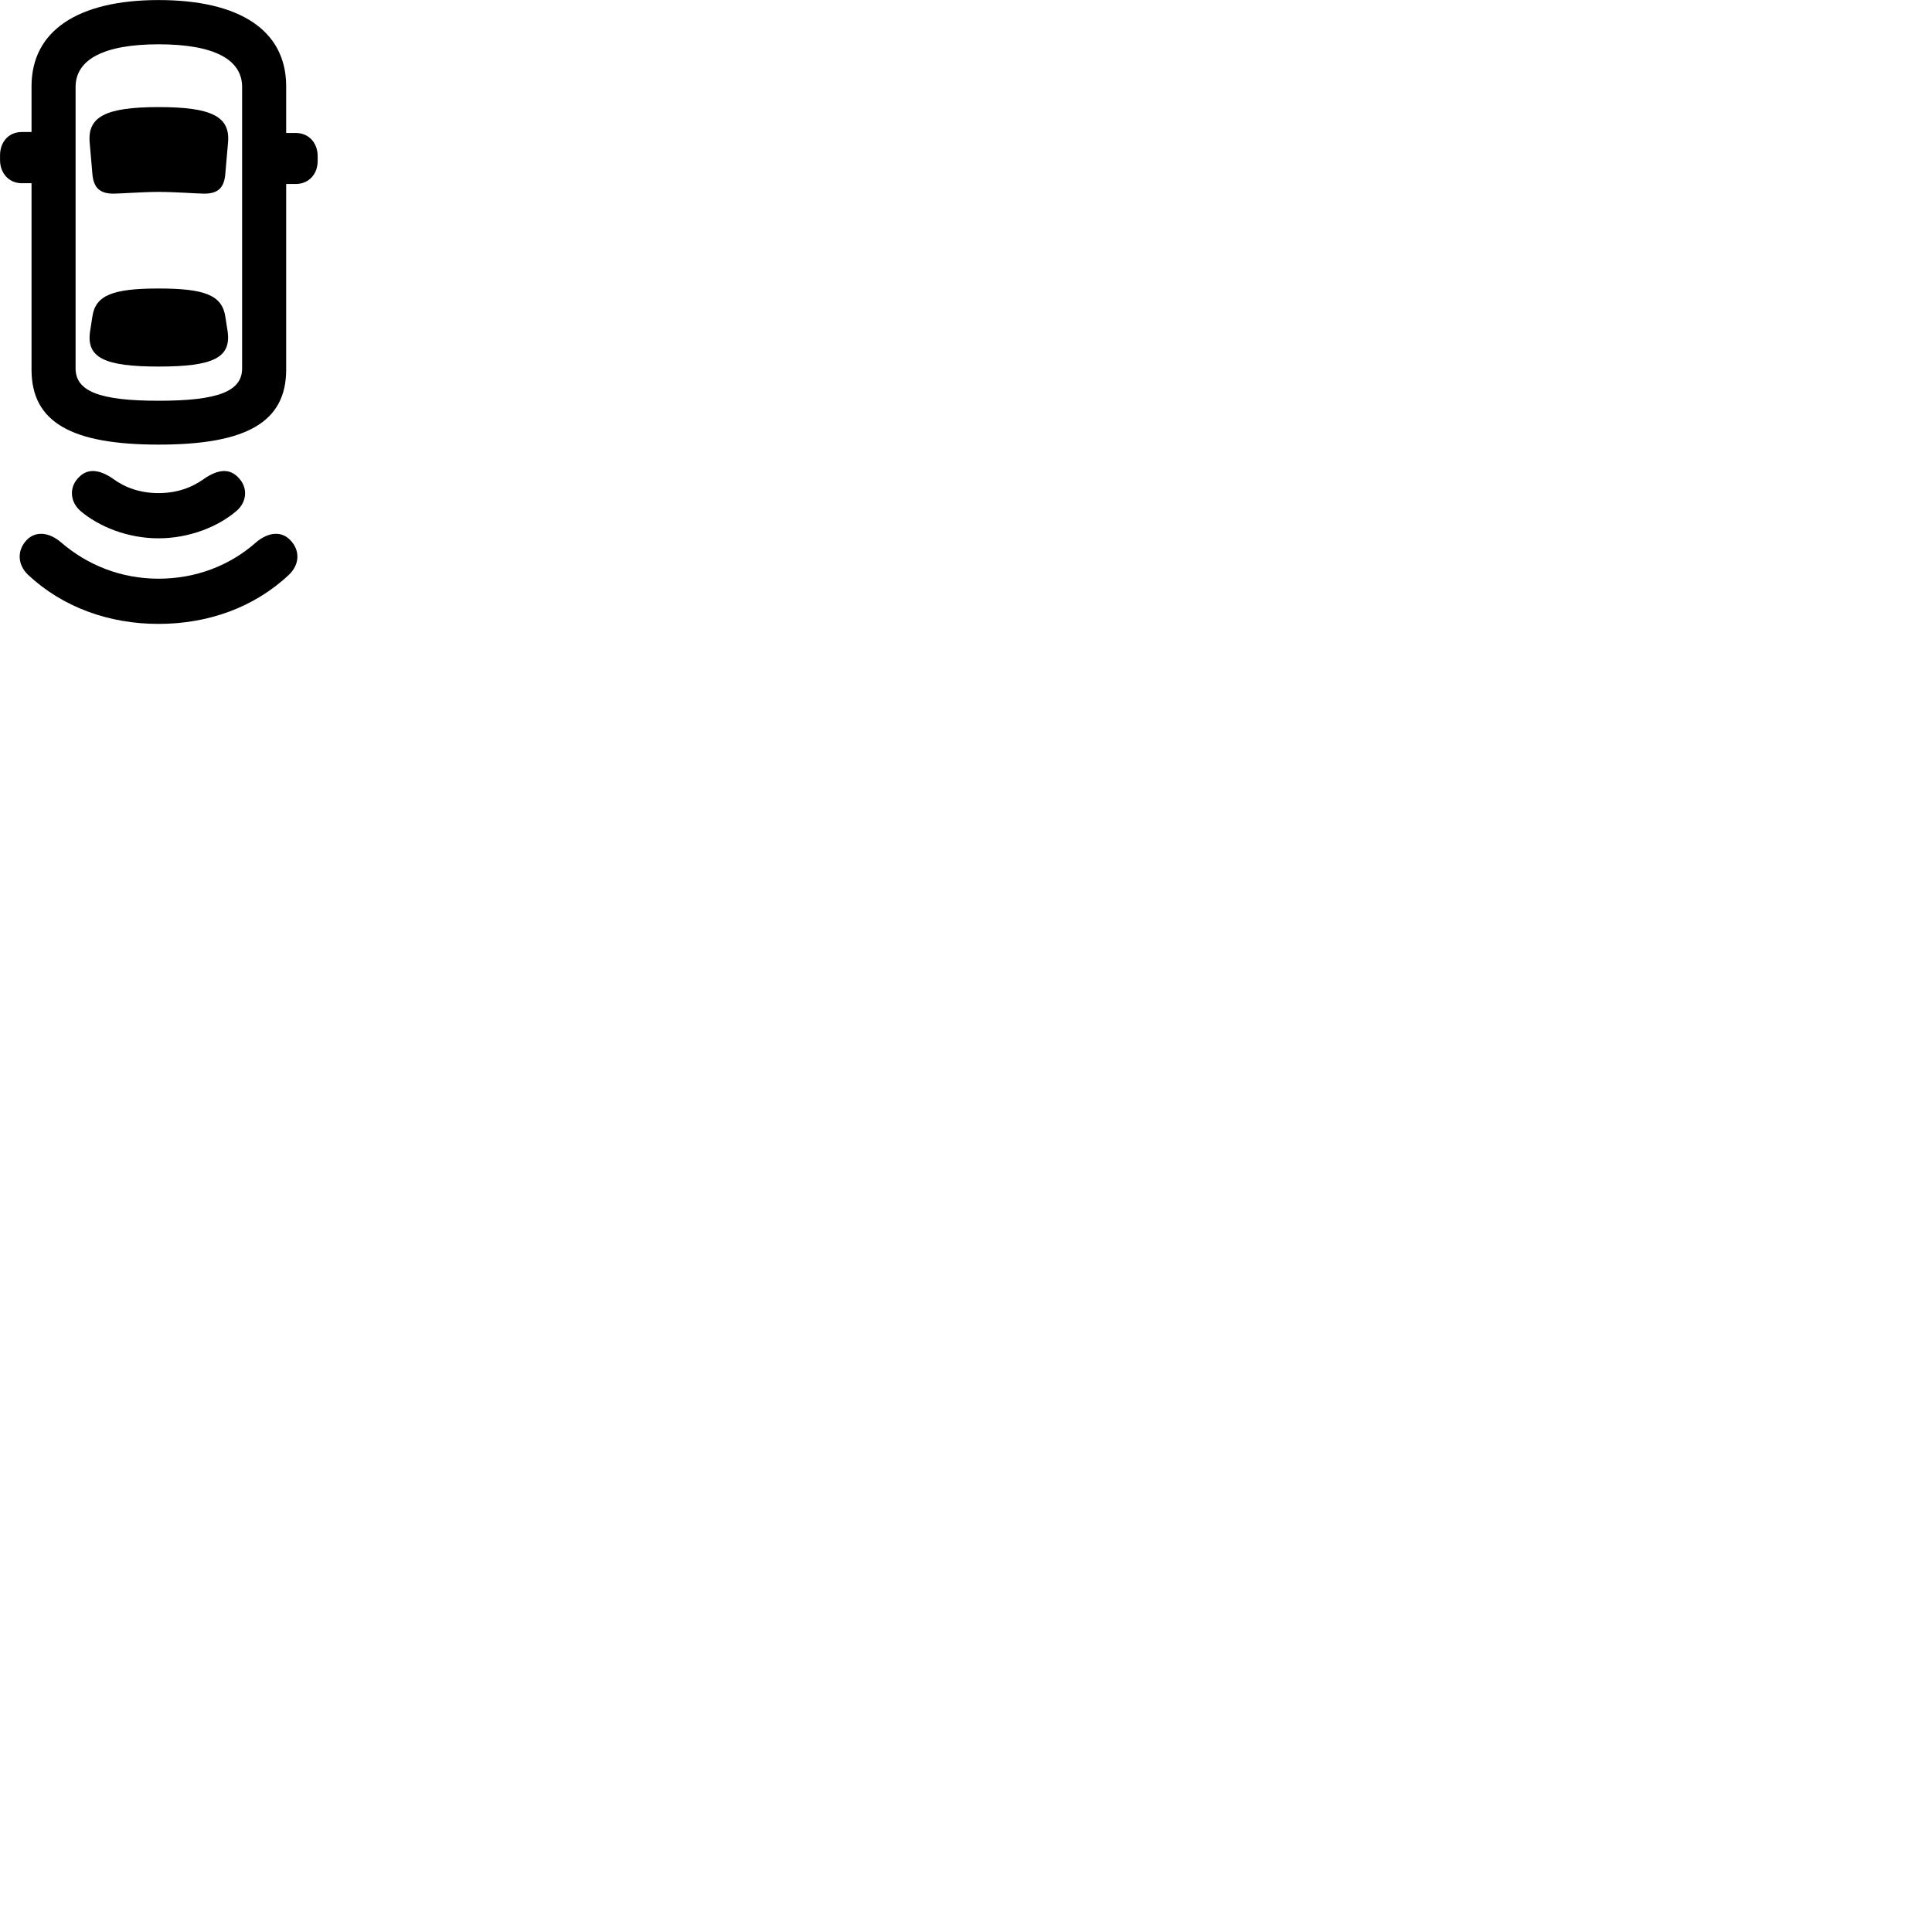 
        <svg xmlns="http://www.w3.org/2000/svg" viewBox="0 0 100 100">
            <path d="M8.212 23.013C12.752 23.013 14.812 21.853 14.812 19.133V9.523H15.312C15.972 9.523 16.442 9.023 16.442 8.333V8.083C16.442 7.383 15.972 6.883 15.312 6.883H14.812V4.463C14.812 1.583 12.422 0.003 8.212 0.003C4.032 0.003 1.632 1.593 1.632 4.463V6.833H1.122C0.472 6.833 0.002 7.323 0.002 8.043V8.283C0.002 8.973 0.472 9.483 1.122 9.483H1.632V19.133C1.632 21.853 3.692 23.013 8.212 23.013ZM8.212 20.743C5.142 20.743 3.912 20.253 3.912 19.063V4.503C3.912 3.073 5.382 2.293 8.212 2.293C11.072 2.293 12.532 3.073 12.532 4.503V19.063C12.532 20.253 11.302 20.743 8.212 20.743ZM8.212 9.933C9.062 9.933 10.242 10.023 10.572 10.023C11.282 10.023 11.602 9.723 11.662 9.003L11.802 7.383C11.922 6.043 10.982 5.543 8.212 5.543C5.462 5.543 4.522 6.043 4.642 7.383L4.782 9.003C4.842 9.723 5.172 10.023 5.872 10.023C6.202 10.023 7.402 9.933 8.212 9.933ZM8.212 18.973C11.042 18.973 11.972 18.513 11.782 17.153L11.662 16.383C11.492 15.283 10.602 14.933 8.212 14.933C5.832 14.933 4.942 15.283 4.782 16.383L4.662 17.153C4.462 18.513 5.402 18.973 8.212 18.973ZM8.202 25.523C7.282 25.523 6.492 25.253 5.852 24.783C5.122 24.273 4.522 24.253 4.092 24.693C3.562 25.203 3.612 25.973 4.172 26.453C5.102 27.243 6.582 27.863 8.202 27.863C9.822 27.863 11.312 27.243 12.232 26.453C12.802 25.973 12.842 25.203 12.312 24.693C11.882 24.253 11.302 24.273 10.562 24.783C9.912 25.253 9.132 25.523 8.202 25.523ZM8.202 29.953C6.272 29.953 4.532 29.253 3.172 28.083C2.522 27.523 1.842 27.493 1.402 27.933C0.882 28.453 0.882 29.203 1.452 29.753C3.262 31.443 5.652 32.293 8.202 32.293C10.772 32.293 13.152 31.443 14.952 29.753C15.532 29.203 15.532 28.453 15.002 27.933C14.562 27.493 13.892 27.523 13.242 28.083C11.892 29.273 10.142 29.953 8.202 29.953Z" />
        </svg>
    